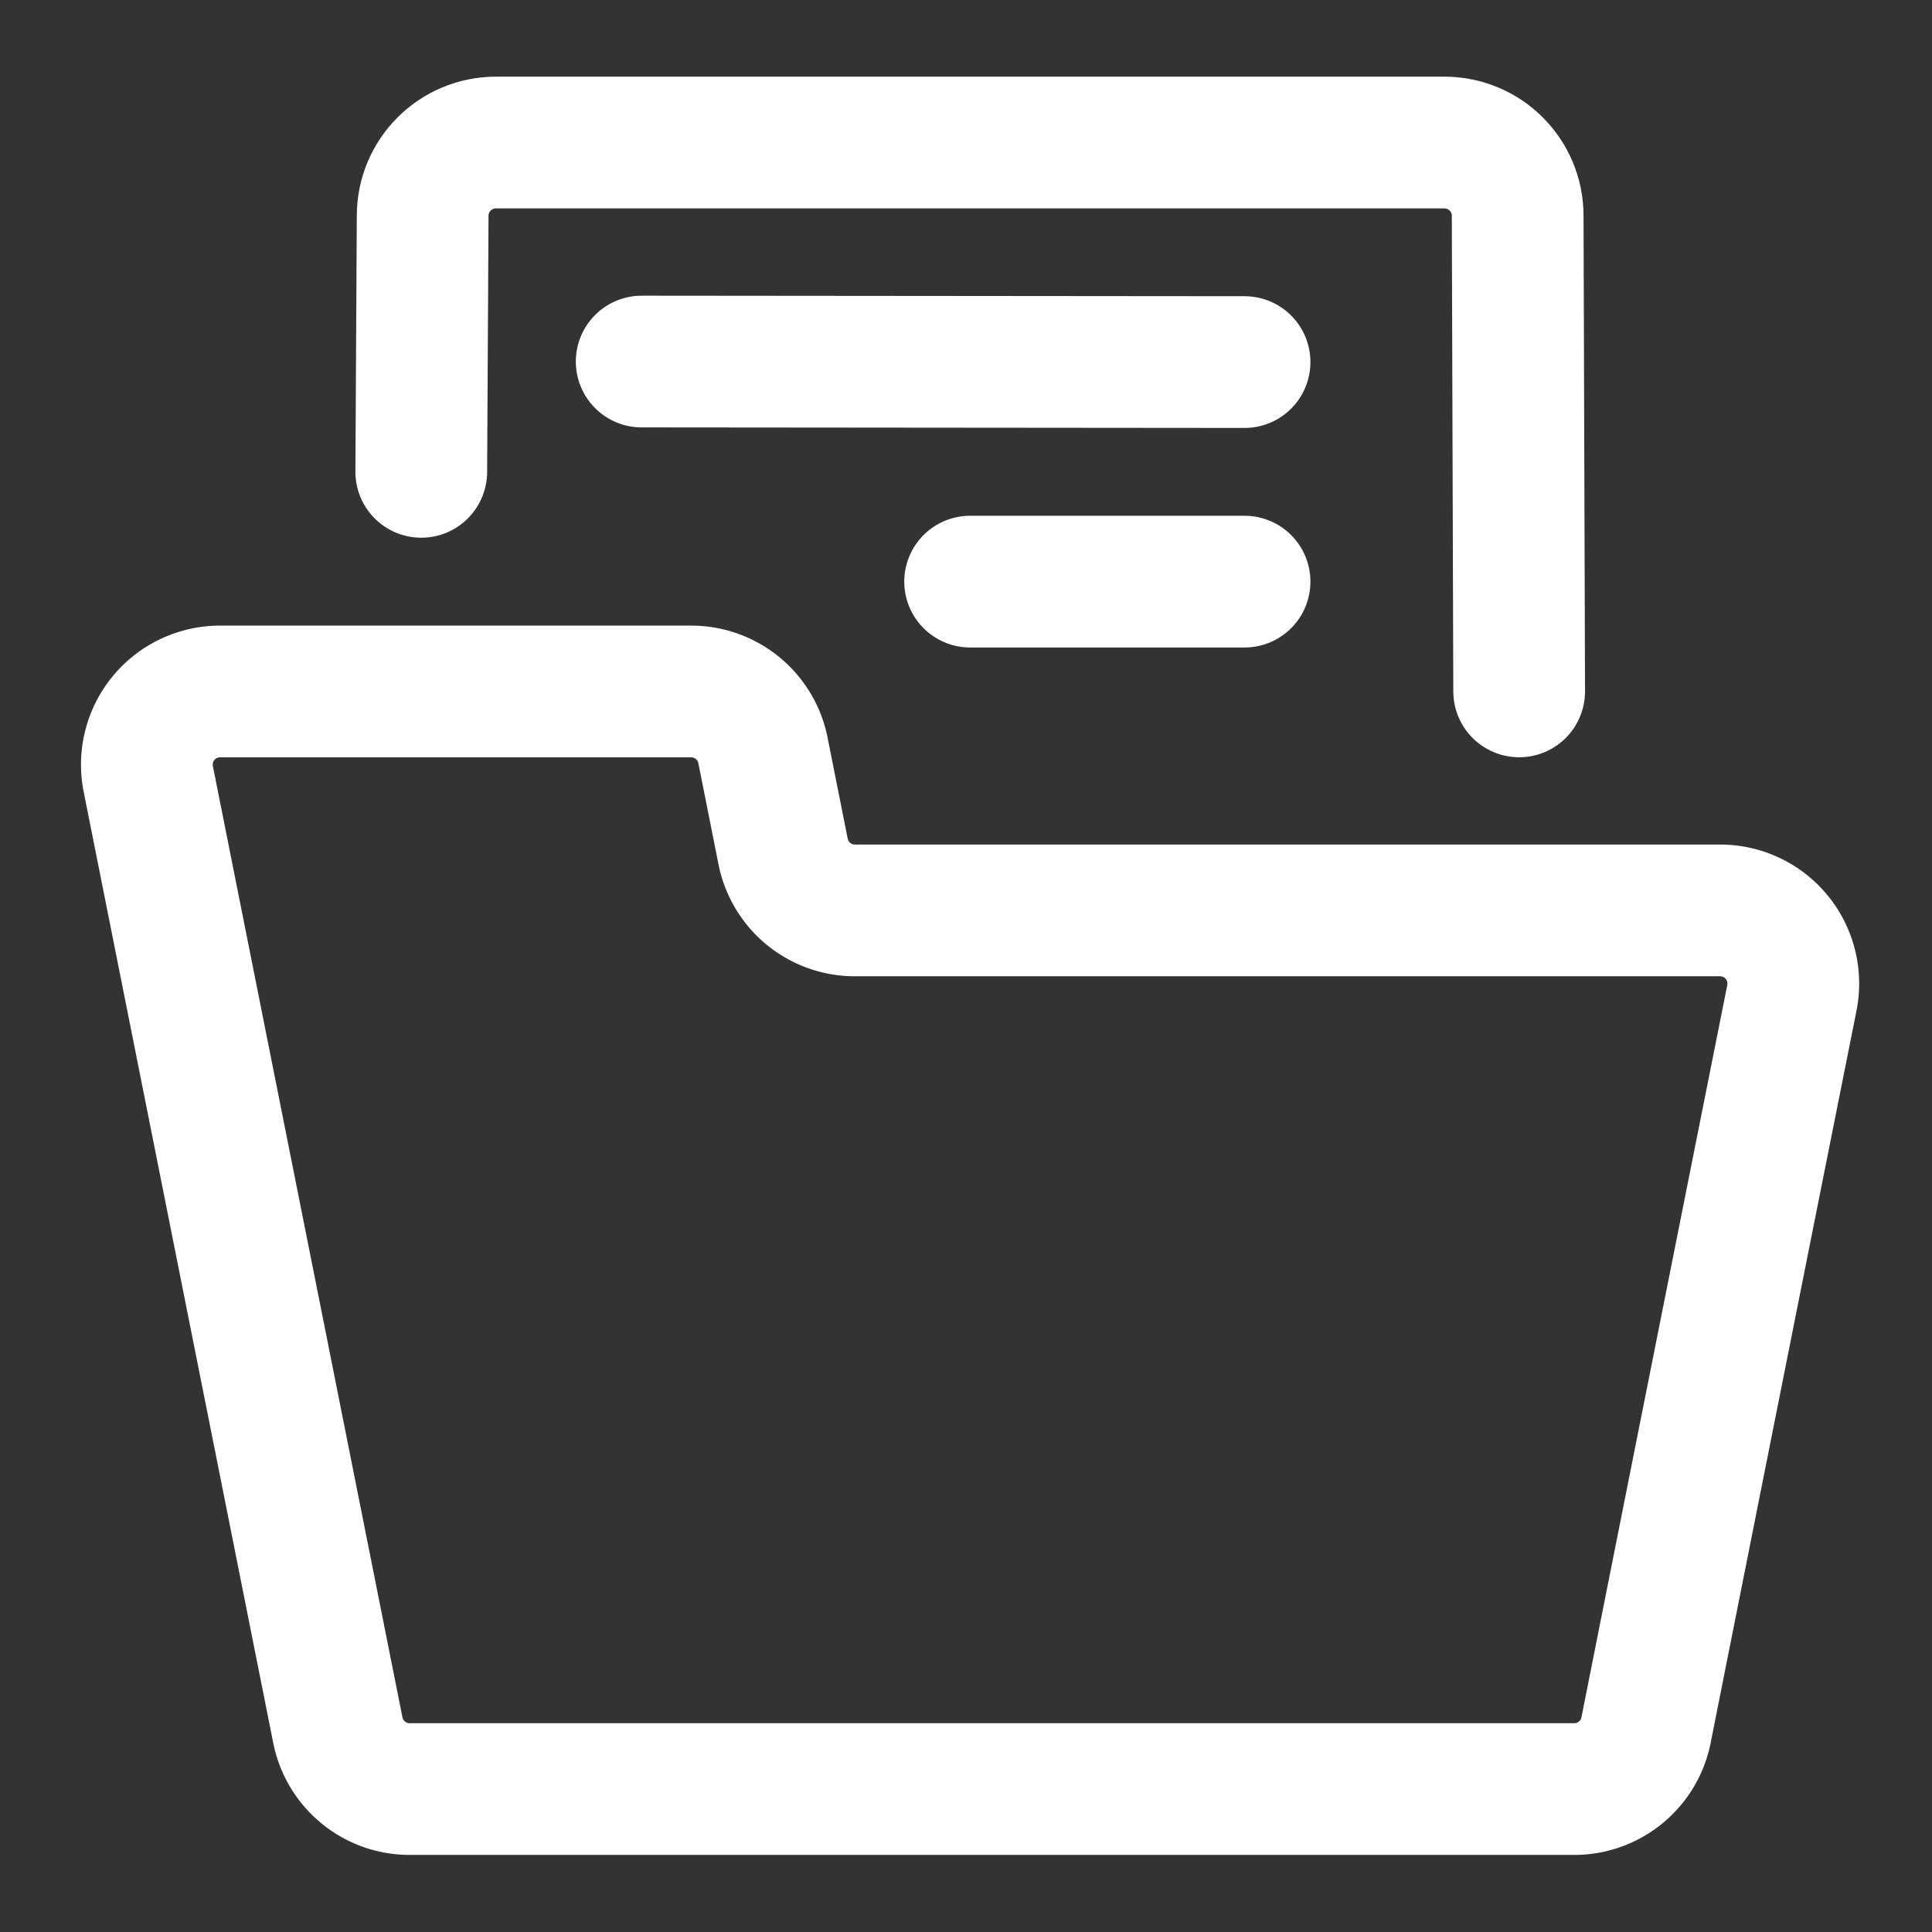 <svg width="22" height="22" fill="none" xmlns="http://www.w3.org/2000/svg"><rect width="100%" height="100%" fill="#333333" stroke="none"/><path clip-rule="evenodd" d="M20.405 11.36a.833.833 0 0 0-.816-.993H9.733a.833.833 0 0 1-.815-.667l-.231-1.16a.833.833 0 0 0-.815-.666H2.5a.833.833 0 0 0-.812.994l2.16 10.838c.08.387.42.666.815.666h13.265c.395 0 .735-.279.815-.666.34-1.714 1.257-6.316 1.662-8.345Z" stroke="#fff" stroke-width="1.5" stroke-linecap="round" stroke-linejoin="round"/><path d="m4.797 5.373.016-2.916c0-.46.374-.834.834-.834h10.801c.46 0 .834.373.834.834l.017 5.416M7.307 4.117l6.865.006M11.047 6.623h3.125" stroke="#fff" stroke-width="1.5" stroke-linecap="round" stroke-linejoin="round"/></svg>
